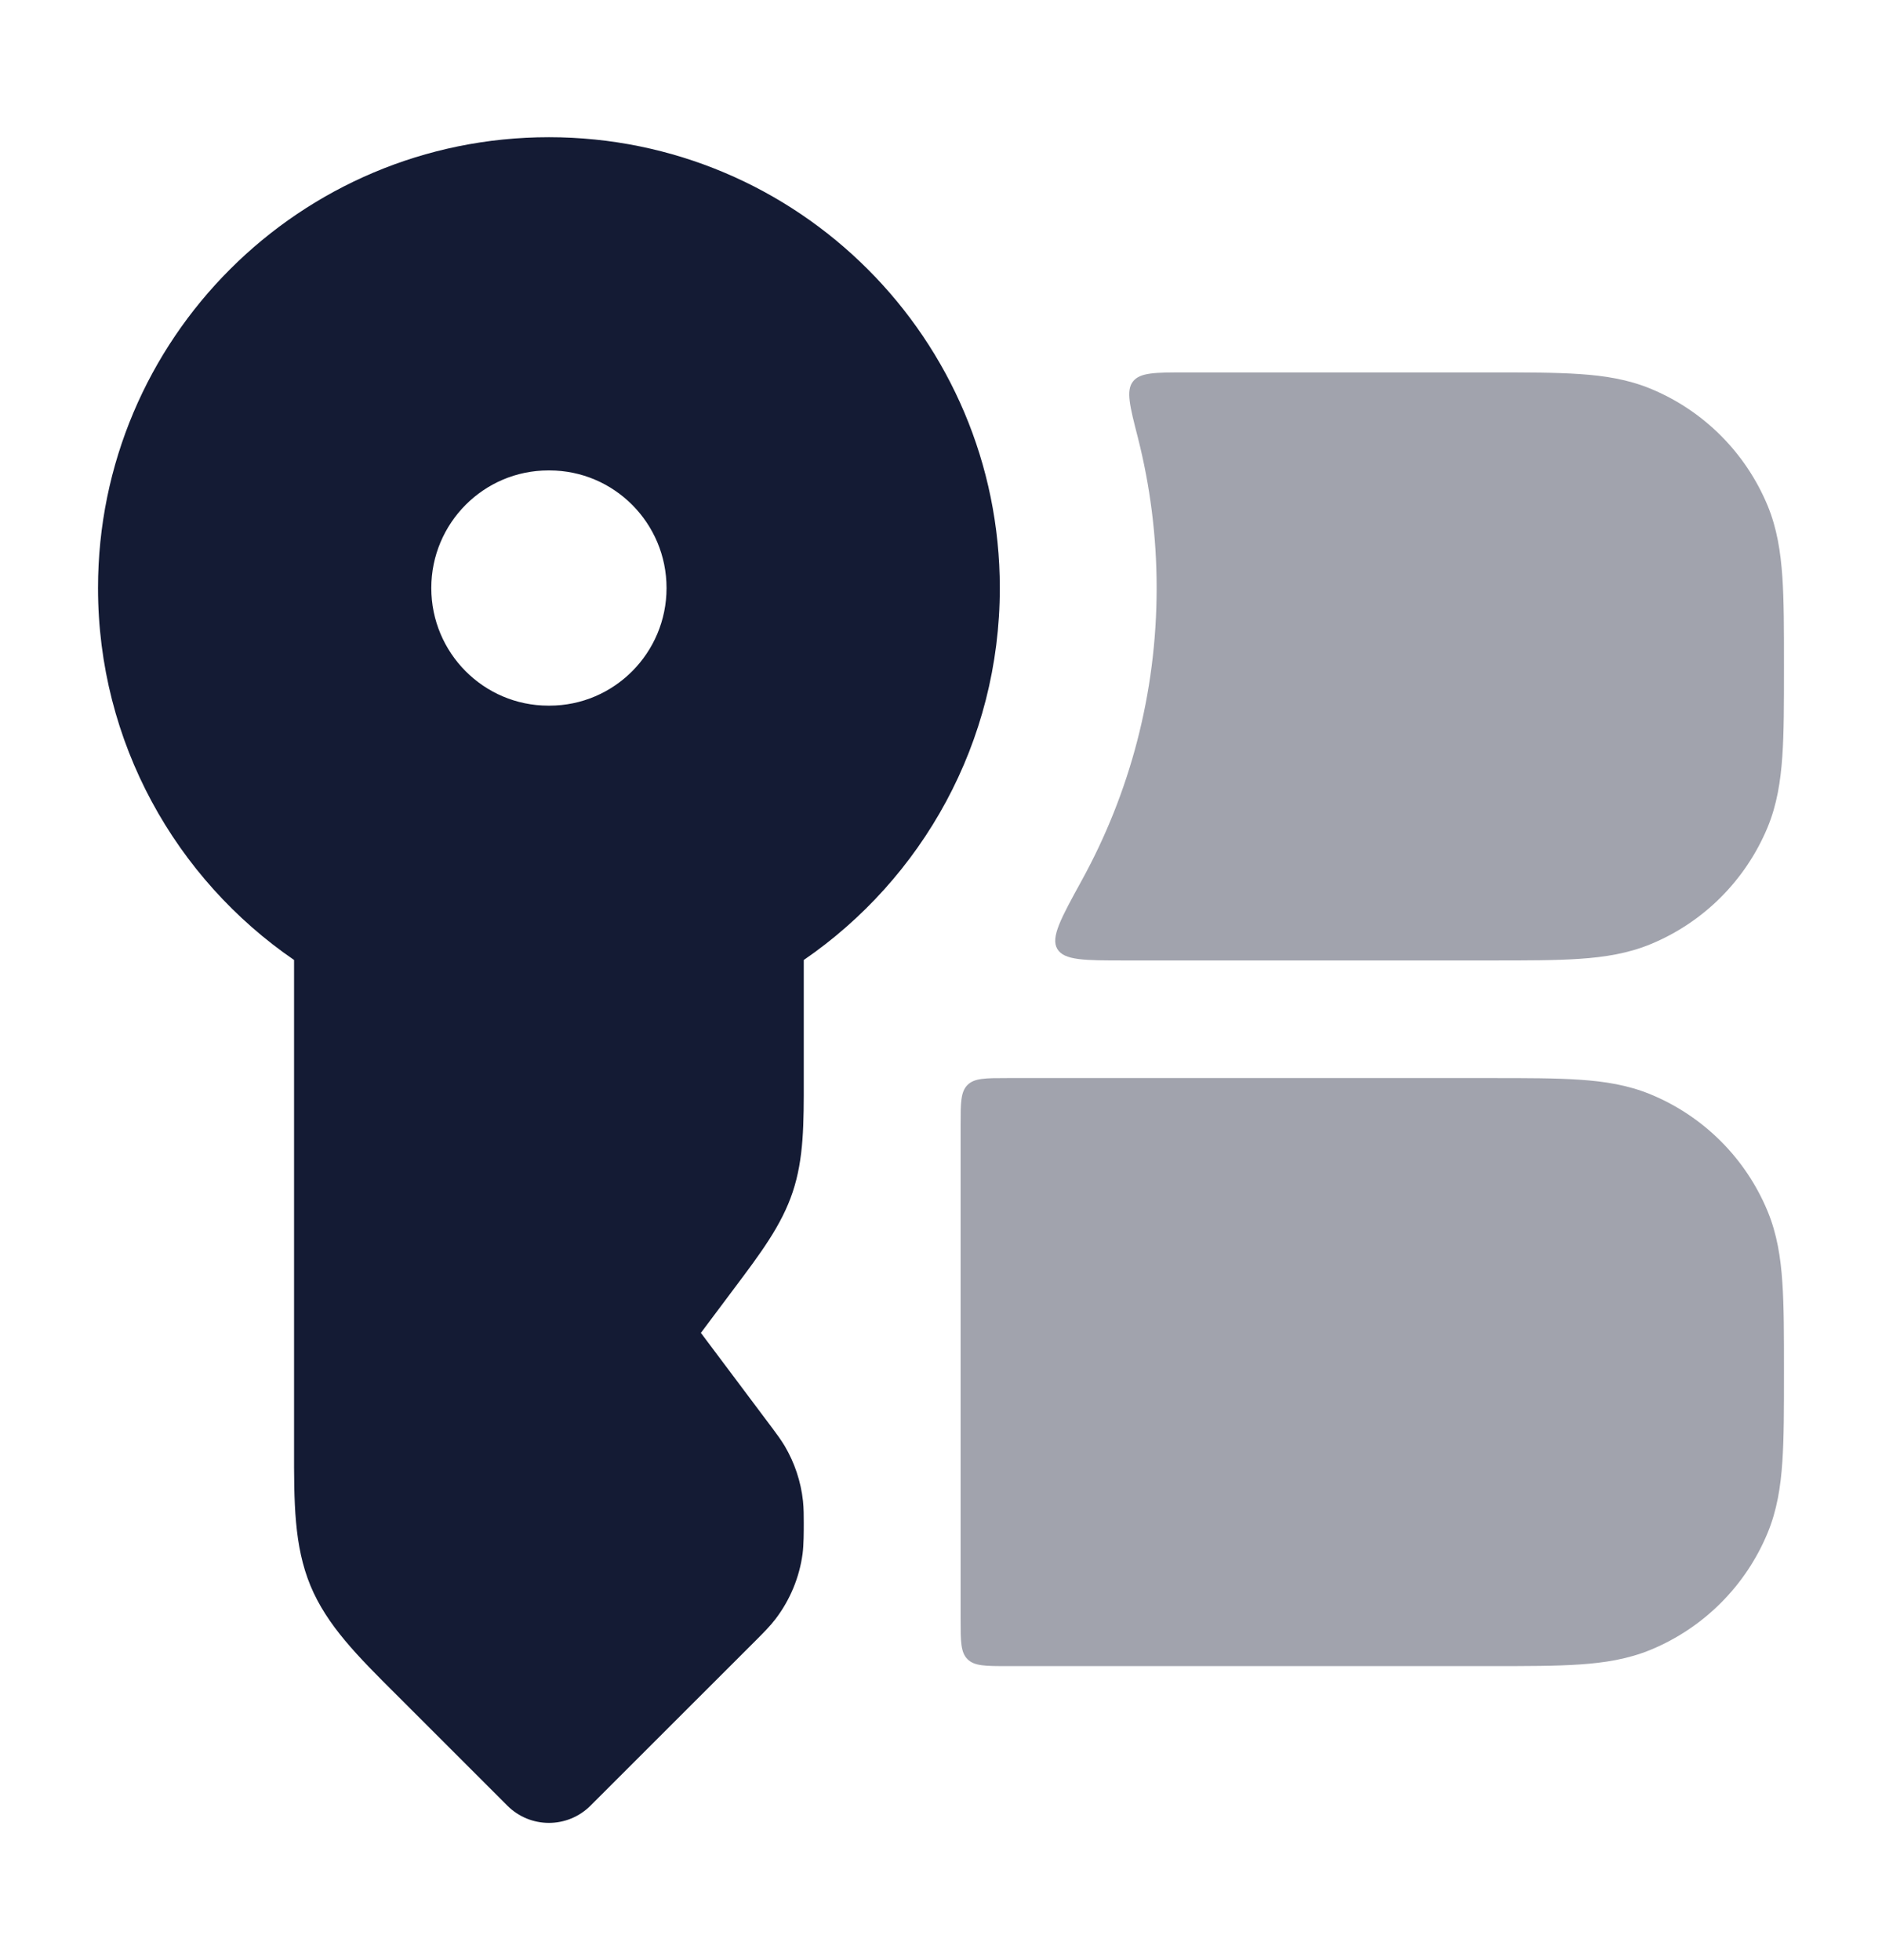 <svg width="24" height="25" viewBox="0 0 24 25" fill="none" xmlns="http://www.w3.org/2000/svg">
<path fill-rule="evenodd" clip-rule="evenodd" d="M7 1.75C3.824 1.75 1.25 4.324 1.25 7.5C1.25 9.47 2.242 11.209 3.75 12.244L3.75 18.464C3.749 19.163 3.749 19.715 3.959 20.224C4.17 20.732 4.561 21.123 5.056 21.616L6.47 23.03C6.763 23.323 7.237 23.323 7.53 23.03L9.639 20.922L9.658 20.903C9.735 20.825 9.819 20.742 9.89 20.649C10.075 20.406 10.194 20.12 10.235 19.817C10.25 19.7 10.25 19.534 10.25 19.424C10.25 19.335 10.25 19.24 10.24 19.144C10.213 18.895 10.133 18.656 10.006 18.441C9.956 18.358 9.899 18.282 9.846 18.211L9.846 18.211L8.938 17L9.358 16.439C9.698 15.986 9.967 15.629 10.109 15.203C10.251 14.777 10.251 14.33 10.25 13.764L10.25 12.244C11.758 11.209 12.75 9.47 12.75 7.5C12.75 4.324 10.176 1.75 7 1.75ZM6.993 6C6.169 6 5.5 6.672 5.5 7.5C5.5 8.328 6.169 9 6.993 9H7.007C7.831 9 8.5 8.328 8.5 7.5C8.5 6.672 7.831 6 7.007 6H6.993Z" fill="#141B34"/>
<path opacity="0.4" d="M13.796 11.227C13.529 11.713 13.396 11.956 13.483 12.103C13.57 12.25 13.829 12.25 14.349 12.25L19.025 12.25C19.47 12.25 19.841 12.25 20.145 12.229C20.462 12.208 20.762 12.161 21.052 12.041C21.726 11.762 22.261 11.226 22.541 10.552C22.661 10.262 22.707 9.962 22.729 9.645C22.75 9.341 22.75 8.97 22.75 8.525V8.475C22.75 8.03 22.75 7.659 22.729 7.355C22.707 7.038 22.661 6.738 22.541 6.448C22.261 5.774 21.726 5.238 21.052 4.959C20.762 4.839 20.462 4.792 20.145 4.771C19.841 4.75 19.47 4.75 19.025 4.75L15.117 4.75C14.731 4.75 14.538 4.75 14.448 4.866C14.357 4.982 14.408 5.181 14.51 5.579C14.666 6.193 14.75 6.837 14.75 7.5C14.75 8.852 14.403 10.122 13.796 11.227Z" fill="#141B34"/>
<path opacity="0.4" d="M19.025 13.75C19.47 13.75 19.841 13.75 20.145 13.771C20.462 13.792 20.762 13.839 21.052 13.959C21.726 14.238 22.262 14.774 22.541 15.448C22.661 15.738 22.708 16.038 22.729 16.355C22.75 16.659 22.75 17.03 22.75 17.475V17.525C22.75 17.97 22.75 18.341 22.729 18.645C22.708 18.962 22.661 19.262 22.541 19.552C22.262 20.226 21.726 20.762 21.052 21.041C20.762 21.161 20.462 21.208 20.145 21.229C19.841 21.25 19.47 21.25 19.025 21.25L12.85 21.25C12.567 21.25 12.426 21.25 12.338 21.162C12.25 21.074 12.25 20.933 12.25 20.65V14.35C12.25 14.067 12.25 13.926 12.338 13.838C12.426 13.75 12.567 13.75 12.85 13.75L19.025 13.75Z" fill="#141B34"/>
</svg>
